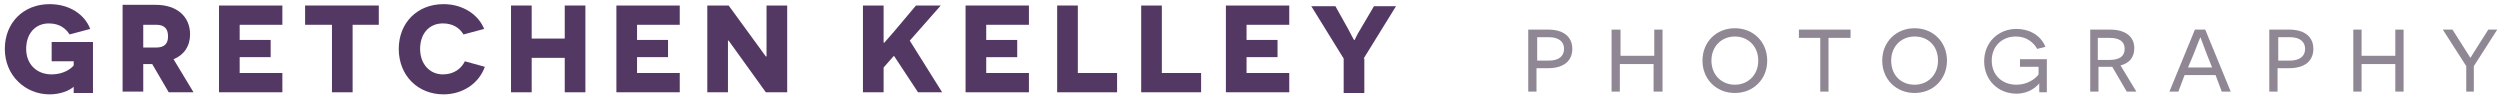 <?xml version="1.0" encoding="utf-8"?>
<!-- Generator: Adobe Illustrator 17.1.0, SVG Export Plug-In . SVG Version: 6.00 Build 0)  -->
<!DOCTYPE svg PUBLIC "-//W3C//DTD SVG 1.1//EN" "http://www.w3.org/Graphics/SVG/1.1/DTD/svg11.dtd">
<svg version="1.1" id="Layer_1" xmlns="http://www.w3.org/2000/svg" xmlns:xlink="http://www.w3.org/1999/xlink" x="0px" y="0px"
	 viewBox="0 0 363 14" enable-background="new 0 0 363 14" xml:space="preserve">
<g>
	<path fill="#8F8793" d="M221.9,4.3v9h1.2V9.9h1.7c2.3,0,3.5-1.1,3.5-2.8c0-1.7-1.2-2.8-3.5-2.8H221.9z M223.2,8.8V5.4h1.7
		c1.5,0,2.2,0.7,2.2,1.7s-0.7,1.7-2.2,1.7H223.2z"/>
	<path fill="#8F8793" d="M241.4,13.3v-9h-1.2v3.8h-4.9V4.3H234v9h1.2v-4h4.9v4H241.4z"/>
	<path fill="#8F8793" d="M247.2,8.8c0,2.7,2,4.7,4.7,4.7s4.7-2,4.7-4.7c0-2.7-2-4.7-4.7-4.7S247.2,6.1,247.2,8.8z M248.5,8.8
		c0-2.1,1.5-3.5,3.4-3.5s3.4,1.4,3.4,3.5c0,2.1-1.5,3.5-3.4,3.5S248.5,10.9,248.5,8.8z"/>
	<path fill="#8F8793" d="M268.7,5.5V4.3h-7.5v1.2h3.1v7.8h1.2V5.5H268.7z"/>
	<path fill="#8F8793" d="M273.3,8.8c0,2.7,2,4.7,4.7,4.7s4.7-2,4.7-4.7c0-2.7-2-4.7-4.7-4.7S273.3,6.1,273.3,8.8z M274.6,8.8
		c0-2.1,1.5-3.5,3.4-3.5c2,0,3.4,1.4,3.4,3.5c0,2.1-1.5,3.5-3.4,3.5C276,12.3,274.6,10.9,274.6,8.8z"/>
	<path fill="#8F8793" d="M297.2,13.3V8.6h-3.9v1.1h2.7v1.1c-0.4,0.6-1.6,1.5-3.2,1.5c-2.1,0-3.6-1.4-3.6-3.5c0-2.1,1.5-3.5,3.5-3.5
		c1.6,0,2.6,0.9,3.1,1.8l1.2-0.3c-0.8-1.9-2.6-2.6-4.2-2.6c-2.7,0-4.7,2-4.7,4.7c0,2.7,2,4.7,4.7,4.7c1.8,0,2.9-1,3.3-1.5h0
		c0,0,0,0.3,0,1.3H297.2z"/>
	<path fill="#8F8793" d="M308.8,13.3h1.4l-2.3-3.8c1.2-0.3,2-1.1,2-2.5c0-1.7-1.3-2.7-3.5-2.7h-2.9v9h1.2V9.7h1c0.2,0,0.6,0,1,0
		L308.8,13.3z M304.6,8.7V5.5h1.7c1.4,0,2.2,0.5,2.2,1.6c0,1.1-0.8,1.6-2.2,1.6H304.6z"/>
	<path fill="#8F8793" d="M321.7,10.9l0.9,2.4h1.3l-3.7-9h-1.5l-3.7,9h1.3l0.9-2.4H321.7z M321.2,9.8h-3.5l0.8-1.9
		c0.6-1.6,1-2.5,1-2.5h0c0,0,0.3,0.8,0.9,2.4L321.2,9.8z"/>
	<path fill="#8F8793" d="M329.5,4.3v9h1.2V9.9h1.7c2.3,0,3.5-1.1,3.5-2.8c0-1.7-1.2-2.8-3.5-2.8H329.5z M330.8,8.8V5.4h1.7
		c1.5,0,2.2,0.7,2.2,1.7s-0.7,1.7-2.2,1.7H330.8z"/>
	<path fill="#8F8793" d="M349,13.3v-9h-1.2v3.8h-4.9V4.3h-1.2v9h1.2v-4h4.9v4H349z"/>
	<path fill="#8F8793" d="M359.2,13.3V9.6l3.4-5.3h-1.3l-1.4,2.2c-0.7,1.1-1.2,1.9-1.2,1.9h0c0,0-0.5-0.8-1.2-1.9l-1.4-2.2h-1.4
		l3.4,5.3v3.7H359.2z"/>
</g>
<g>
	<path fill="#543864" d="M13.5,13.4V6.1h-6v2.8h3.2v0.6c-0.4,0.5-1.5,1.3-3.2,1.3c-2.2,0-3.7-1.5-3.7-3.7c0-2.2,1.3-3.7,3.3-3.7
		c1.6,0,2.5,0.8,3,1.6l3-0.8c-0.8-2.1-3-3.6-5.9-3.6c-3.8,0-6.5,2.7-6.5,6.5c0,3.9,3,6.6,6.5,6.6c1.5,0,2.8-0.5,3.5-1.1h0
		c0,0.1,0,0.2,0,0.9H13.5z"/>
	<path fill="#543864" d="M24.5,13.4h3.6l-2.9-4.8c1.5-0.6,2.4-1.9,2.4-3.6c0-2.6-1.9-4.3-5-4.3h-4.8v12.6h3V9.3h0.7h0.6L24.5,13.4z
		 M20.8,6.9V3.6h1.9c1.2,0,1.7,0.6,1.7,1.7c0,1.1-0.6,1.6-1.7,1.6H20.8z"/>
	<path fill="#543864" d="M31.7,13.4h9.3v-2.8h-6.2V8.3h4.5V5.8h-4.5V3.6h6.2V0.8h-9.2V13.4z"/>
	<path fill="#543864" d="M55,3.6V0.8H44.3v2.8h3.9v9.8h3V3.6H55z"/>
	<path fill="#543864" d="M67.5,8.9c-0.5,1-1.5,1.9-3.2,1.9c-1.9,0-3.3-1.5-3.3-3.7c0-2.2,1.3-3.7,3.3-3.7c1.4,0,2.4,0.6,3,1.6l3-0.8
		c-0.8-2-3-3.6-5.9-3.6c-3.8,0-6.5,2.7-6.5,6.5c0,3.9,2.8,6.6,6.5,6.6c2.7,0,5.1-1.5,6-4L67.5,8.9z"/>
	<path fill="#543864" d="M82,13.4h3V0.8h-3v4.8h-4.8V0.8h-3v12.6h3v-5H82V13.4z"/>
	<path fill="#543864" d="M89.4,13.4h9.3v-2.8h-6.2V8.3H97V5.8h-4.5V3.6h6.2V0.8h-9.2V13.4z"/>
	<path fill="#543864" d="M111.2,13.4h3.1V0.8h-3v4.4c0,1.4,0,3,0,3h-0.1l-5.4-7.4h-3.1v12.6h3V9.1c0-1.6,0-3.2,0-3.2h0.1L111.2,13.4
		z"/>
	<path fill="#543864" d="M133.3,13.4h3.5l-4.7-7.5l4.5-5.1H133l-3.2,3.8l-1.4,1.6h-0.1V4.3V0.8h-3v12.6h3V9.8l1.5-1.7L133.3,13.4z"
		/>
	<path fill="#543864" d="M140.1,13.4h9.3v-2.8h-6.2V8.3h4.5V5.8h-4.5V3.6h6.2V0.8h-9.2V13.4z"/>
	<path fill="#543864" d="M153.5,13.4h8.7v-2.8h-5.7V0.8h-3V13.4z"/>
	<path fill="#543864" d="M165.7,13.4h8.7v-2.8h-5.7V0.8h-3V13.4z"/>
	<path fill="#543864" d="M177.9,13.4h9.3v-2.8h-6.2V8.3h4.5V5.8h-4.5V3.6h6.2V0.8h-9.2V13.4z"/>
	<path fill="#543864" d="M198,8.5l4.7-7.6h-3.2l-2,3.4c-0.5,0.8-0.8,1.5-0.8,1.5h-0.1c0,0-0.4-0.7-0.8-1.5l-1.9-3.4l-3.5,0l4.7,7.6
		v5h3V8.5z"/>
</g>
</svg>
